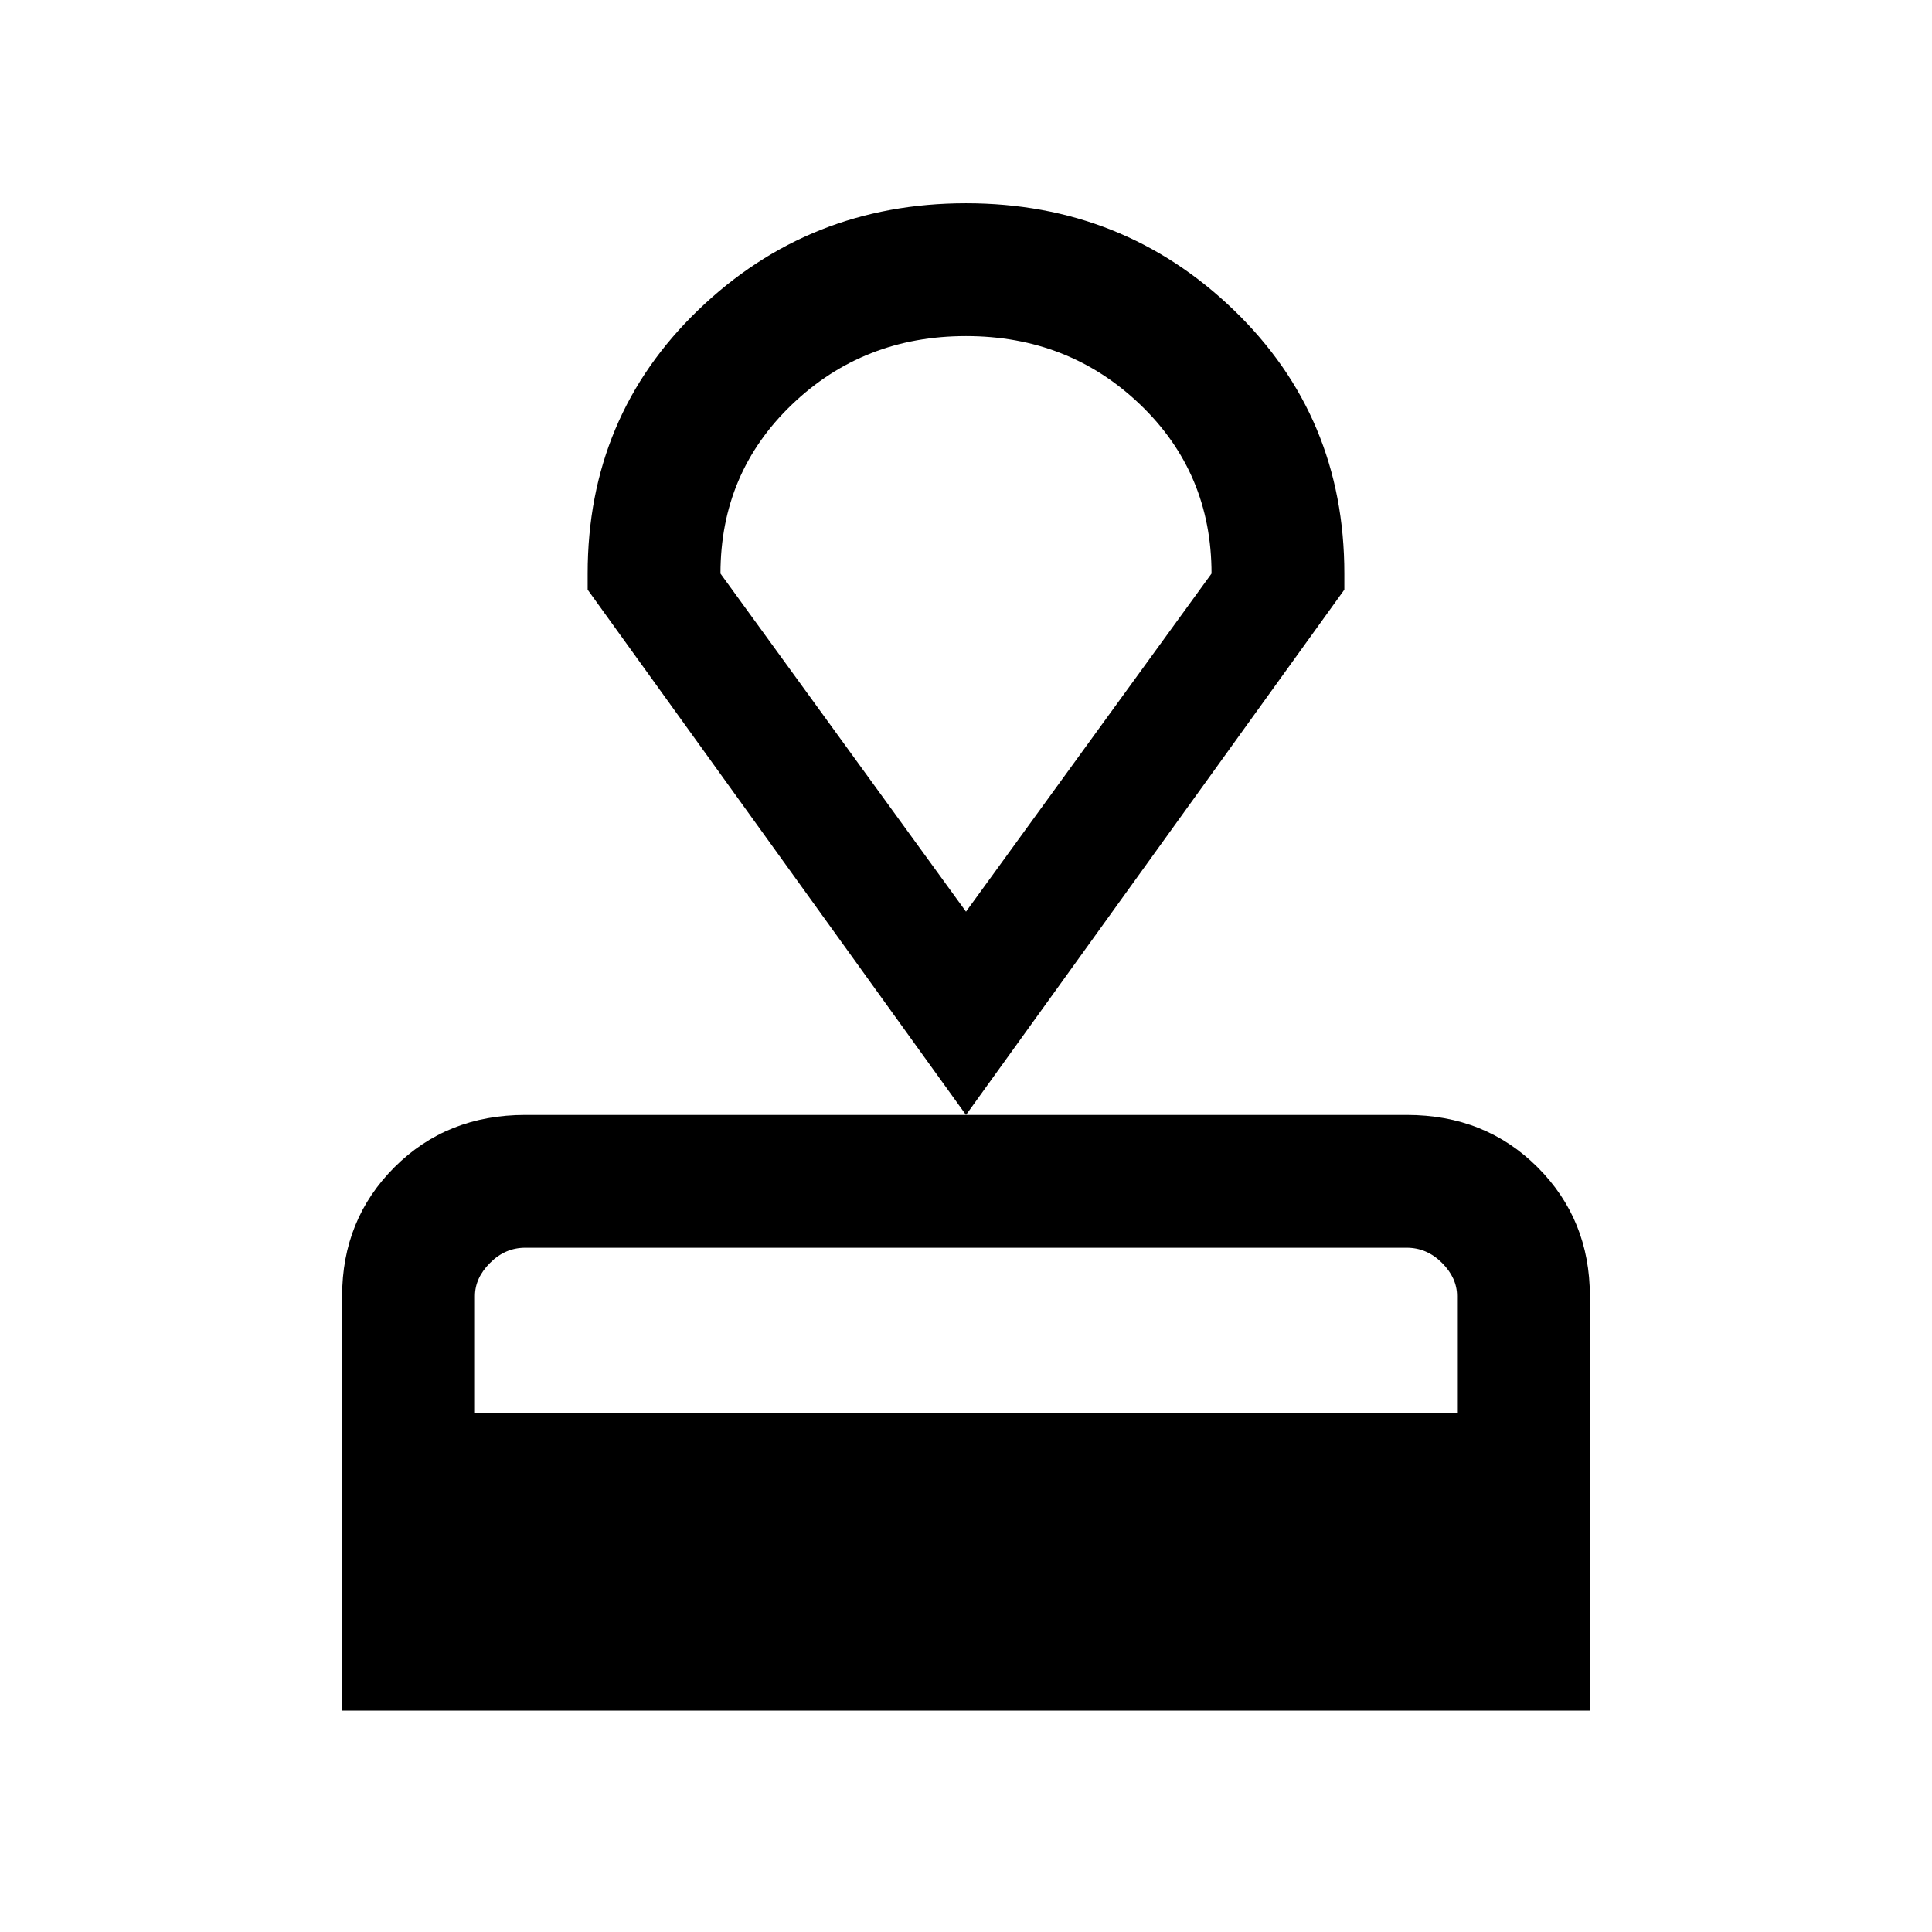 <svg xmlns="http://www.w3.org/2000/svg" height="24" width="24"><path d="M4.25 21.25V16.1q0-.95.65-1.6.65-.65 1.625-.65h10.95q.975 0 1.625.65t.65 1.6v5.15Zm1.65-3.7h12.2V16.1q0-.225-.187-.412-.188-.188-.438-.188H6.525q-.25 0-.437.188-.188.187-.188.412Zm6.1-3.7L7.3 7.325v-.2q0-1.95 1.375-3.275T12 2.525q1.95 0 3.325 1.325Q16.7 5.175 16.7 7.125v.2Zm0-2.525 3.05-4.2q0-1.25-.887-2.1-.888-.85-2.163-.85t-2.162.85q-.888.85-.888 2.1Zm0 0Z"/></svg>